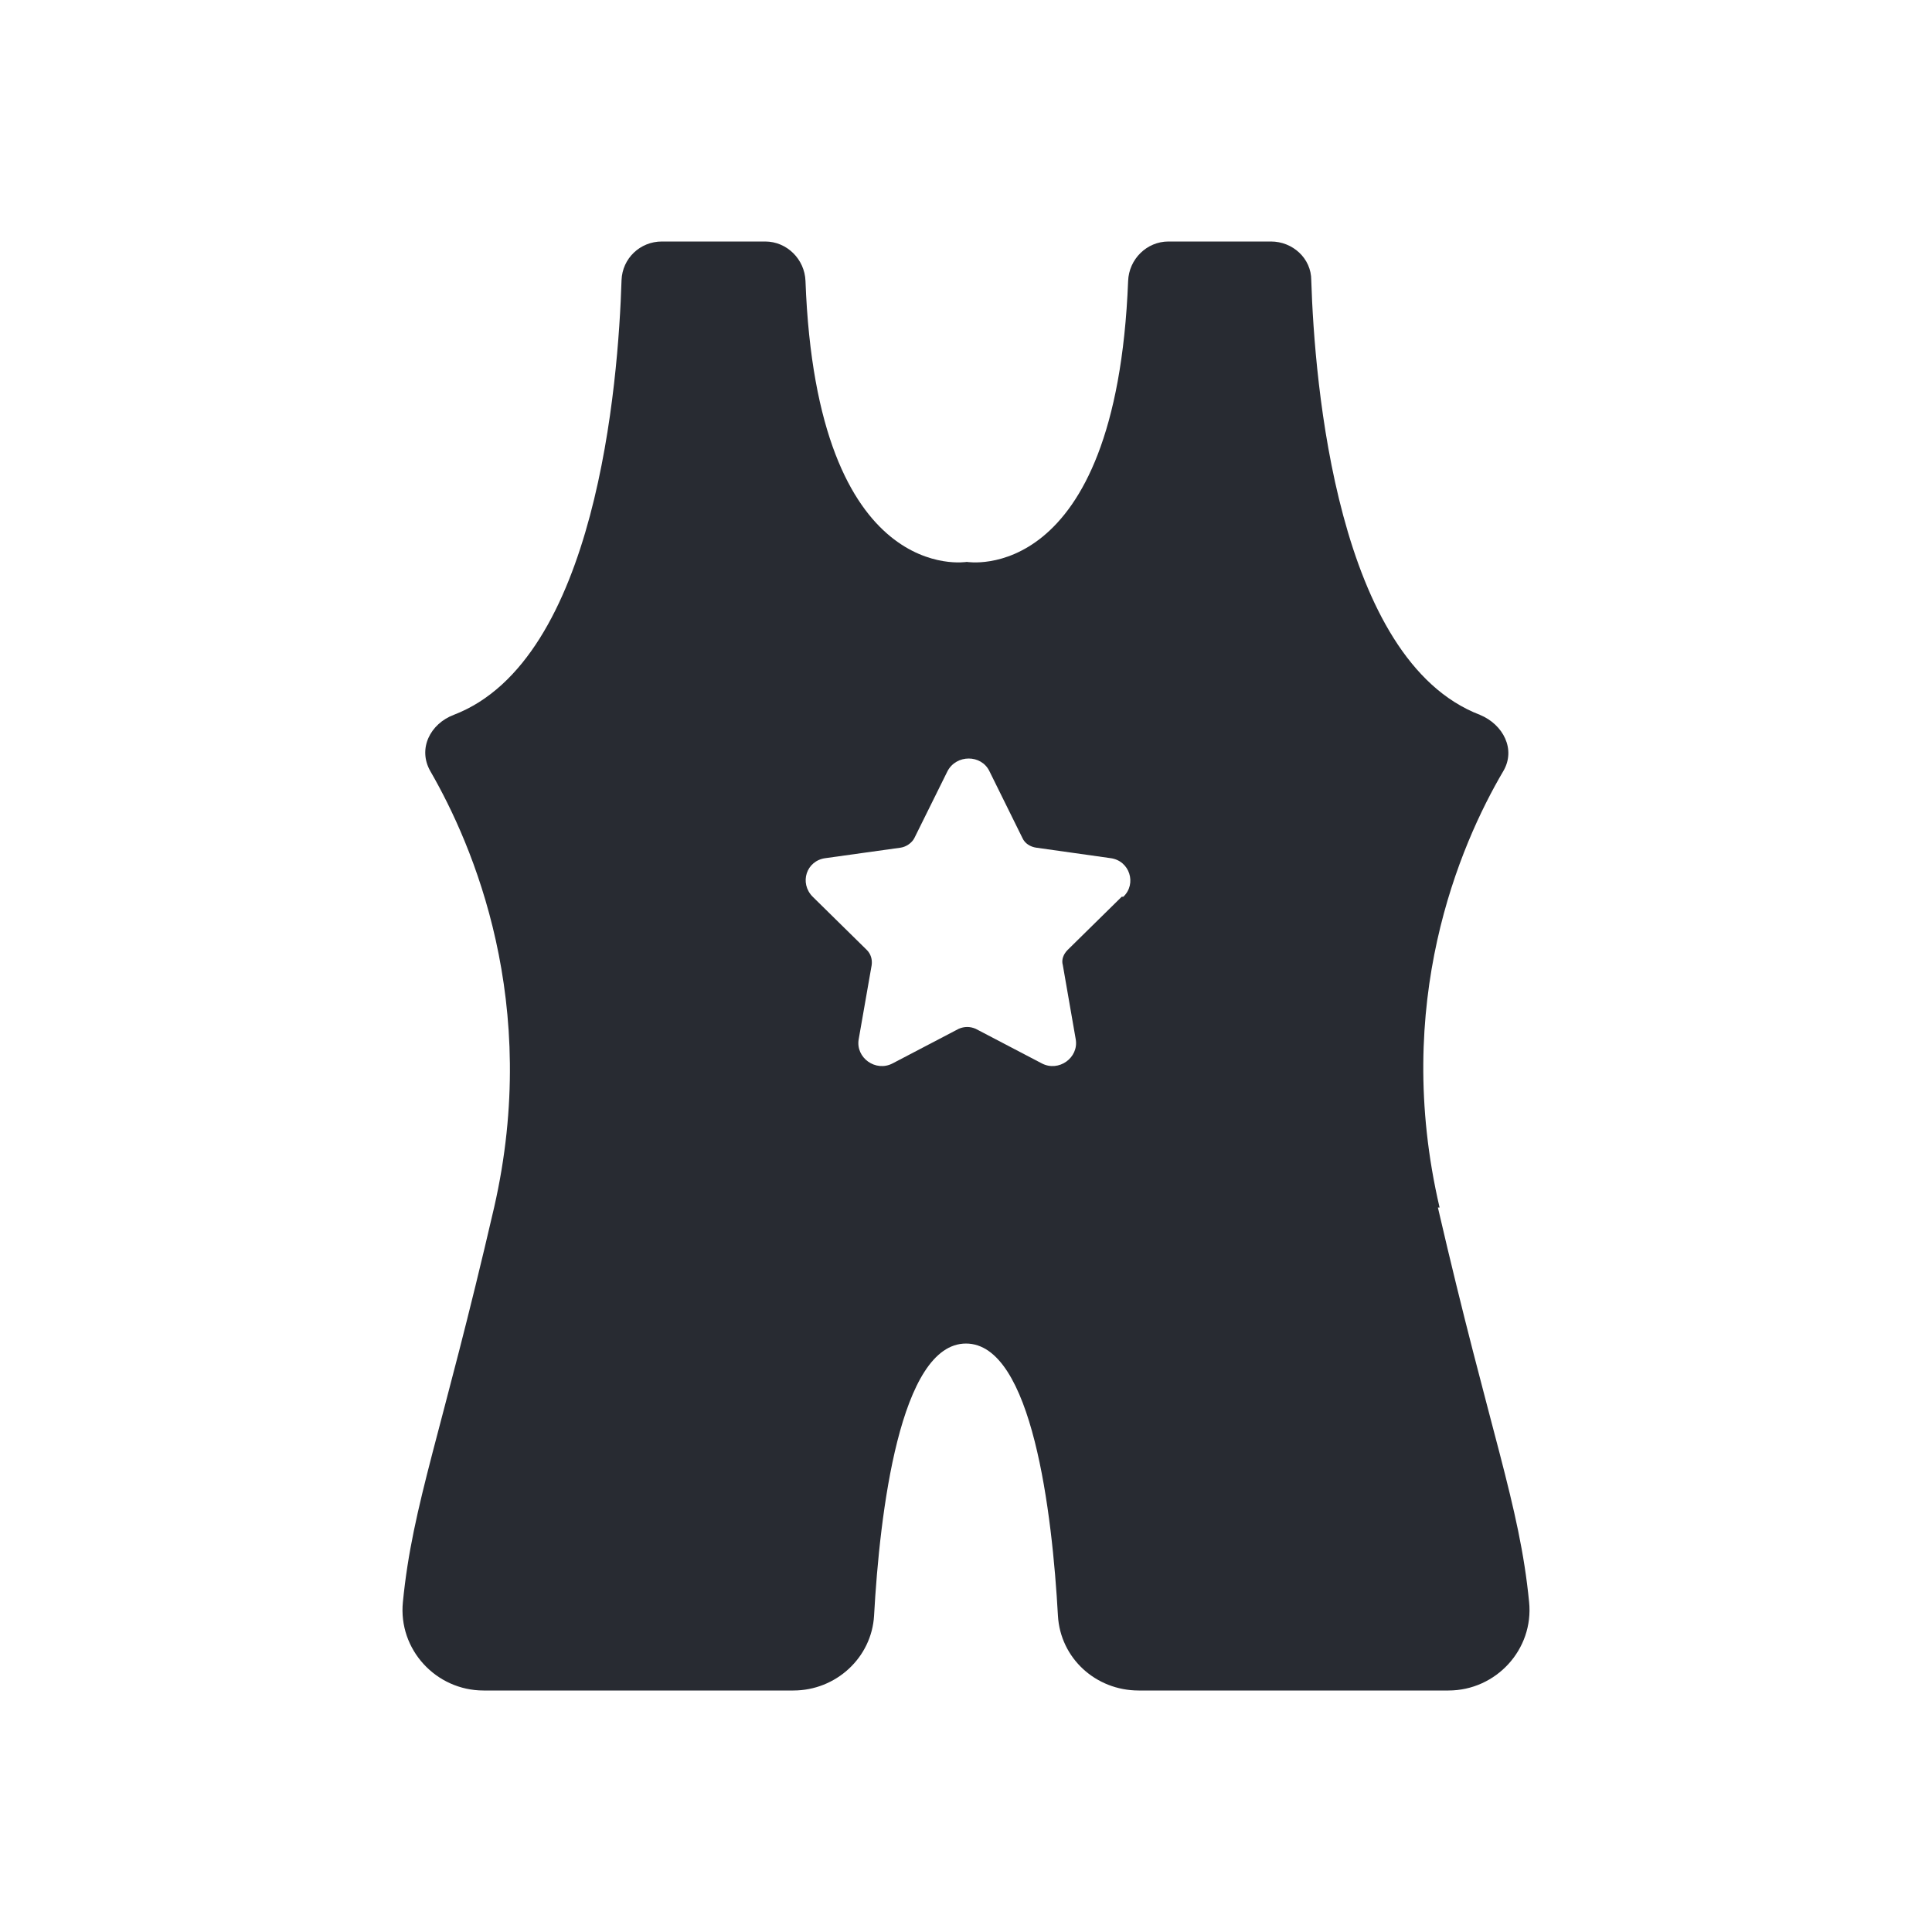 <svg width="24" height="24" viewBox="0 0 24 24" fill="none" xmlns="http://www.w3.org/2000/svg">
<path d="M17.883 15C17.291 12.46 18.133 10.5 18.674 9.58C18.834 9.31 18.674 9 18.384 8.88C16.61 8.2 16.329 4.76 16.289 3.48C16.289 3.21 16.059 3 15.788 3H14.515C14.245 3 14.024 3.22 14.014 3.49C13.864 7.3 12.01 6.98 12.01 6.98C12.01 6.98 10.146 7.3 10.006 3.49C9.996 3.22 9.775 3 9.505 3H8.222C7.951 3 7.731 3.21 7.721 3.48C7.681 4.76 7.41 8.2 5.637 8.88C5.346 8.99 5.186 9.3 5.346 9.58C5.877 10.5 6.719 12.46 6.138 15C5.486 17.82 5.125 18.68 5.005 19.9C4.945 20.49 5.416 21 6.007 21H9.855C10.387 21 10.828 20.59 10.858 20.07C10.928 18.8 11.178 16.69 12 16.69C12.822 16.69 13.072 18.8 13.142 20.07C13.172 20.6 13.613 21 14.145 21H17.993C18.584 21 19.055 20.49 18.995 19.9C18.875 18.68 18.514 17.82 17.862 15H17.883ZM13.934 11.14L13.263 11.8C13.213 11.85 13.182 11.92 13.203 11.99L13.363 12.91C13.403 13.14 13.152 13.32 12.942 13.21L12.12 12.78C12.05 12.75 11.98 12.75 11.91 12.78L11.088 13.21C10.878 13.32 10.627 13.14 10.667 12.91L10.828 11.99C10.838 11.92 10.818 11.85 10.767 11.8L10.096 11.14C9.926 10.97 10.016 10.69 10.256 10.66L11.188 10.53C11.258 10.52 11.329 10.47 11.359 10.41L11.77 9.58C11.88 9.37 12.19 9.37 12.291 9.58L12.701 10.41C12.732 10.48 12.802 10.52 12.872 10.53L13.794 10.66C14.034 10.69 14.124 10.98 13.954 11.14H13.934Z" fill="#282B32"/>
</svg>
